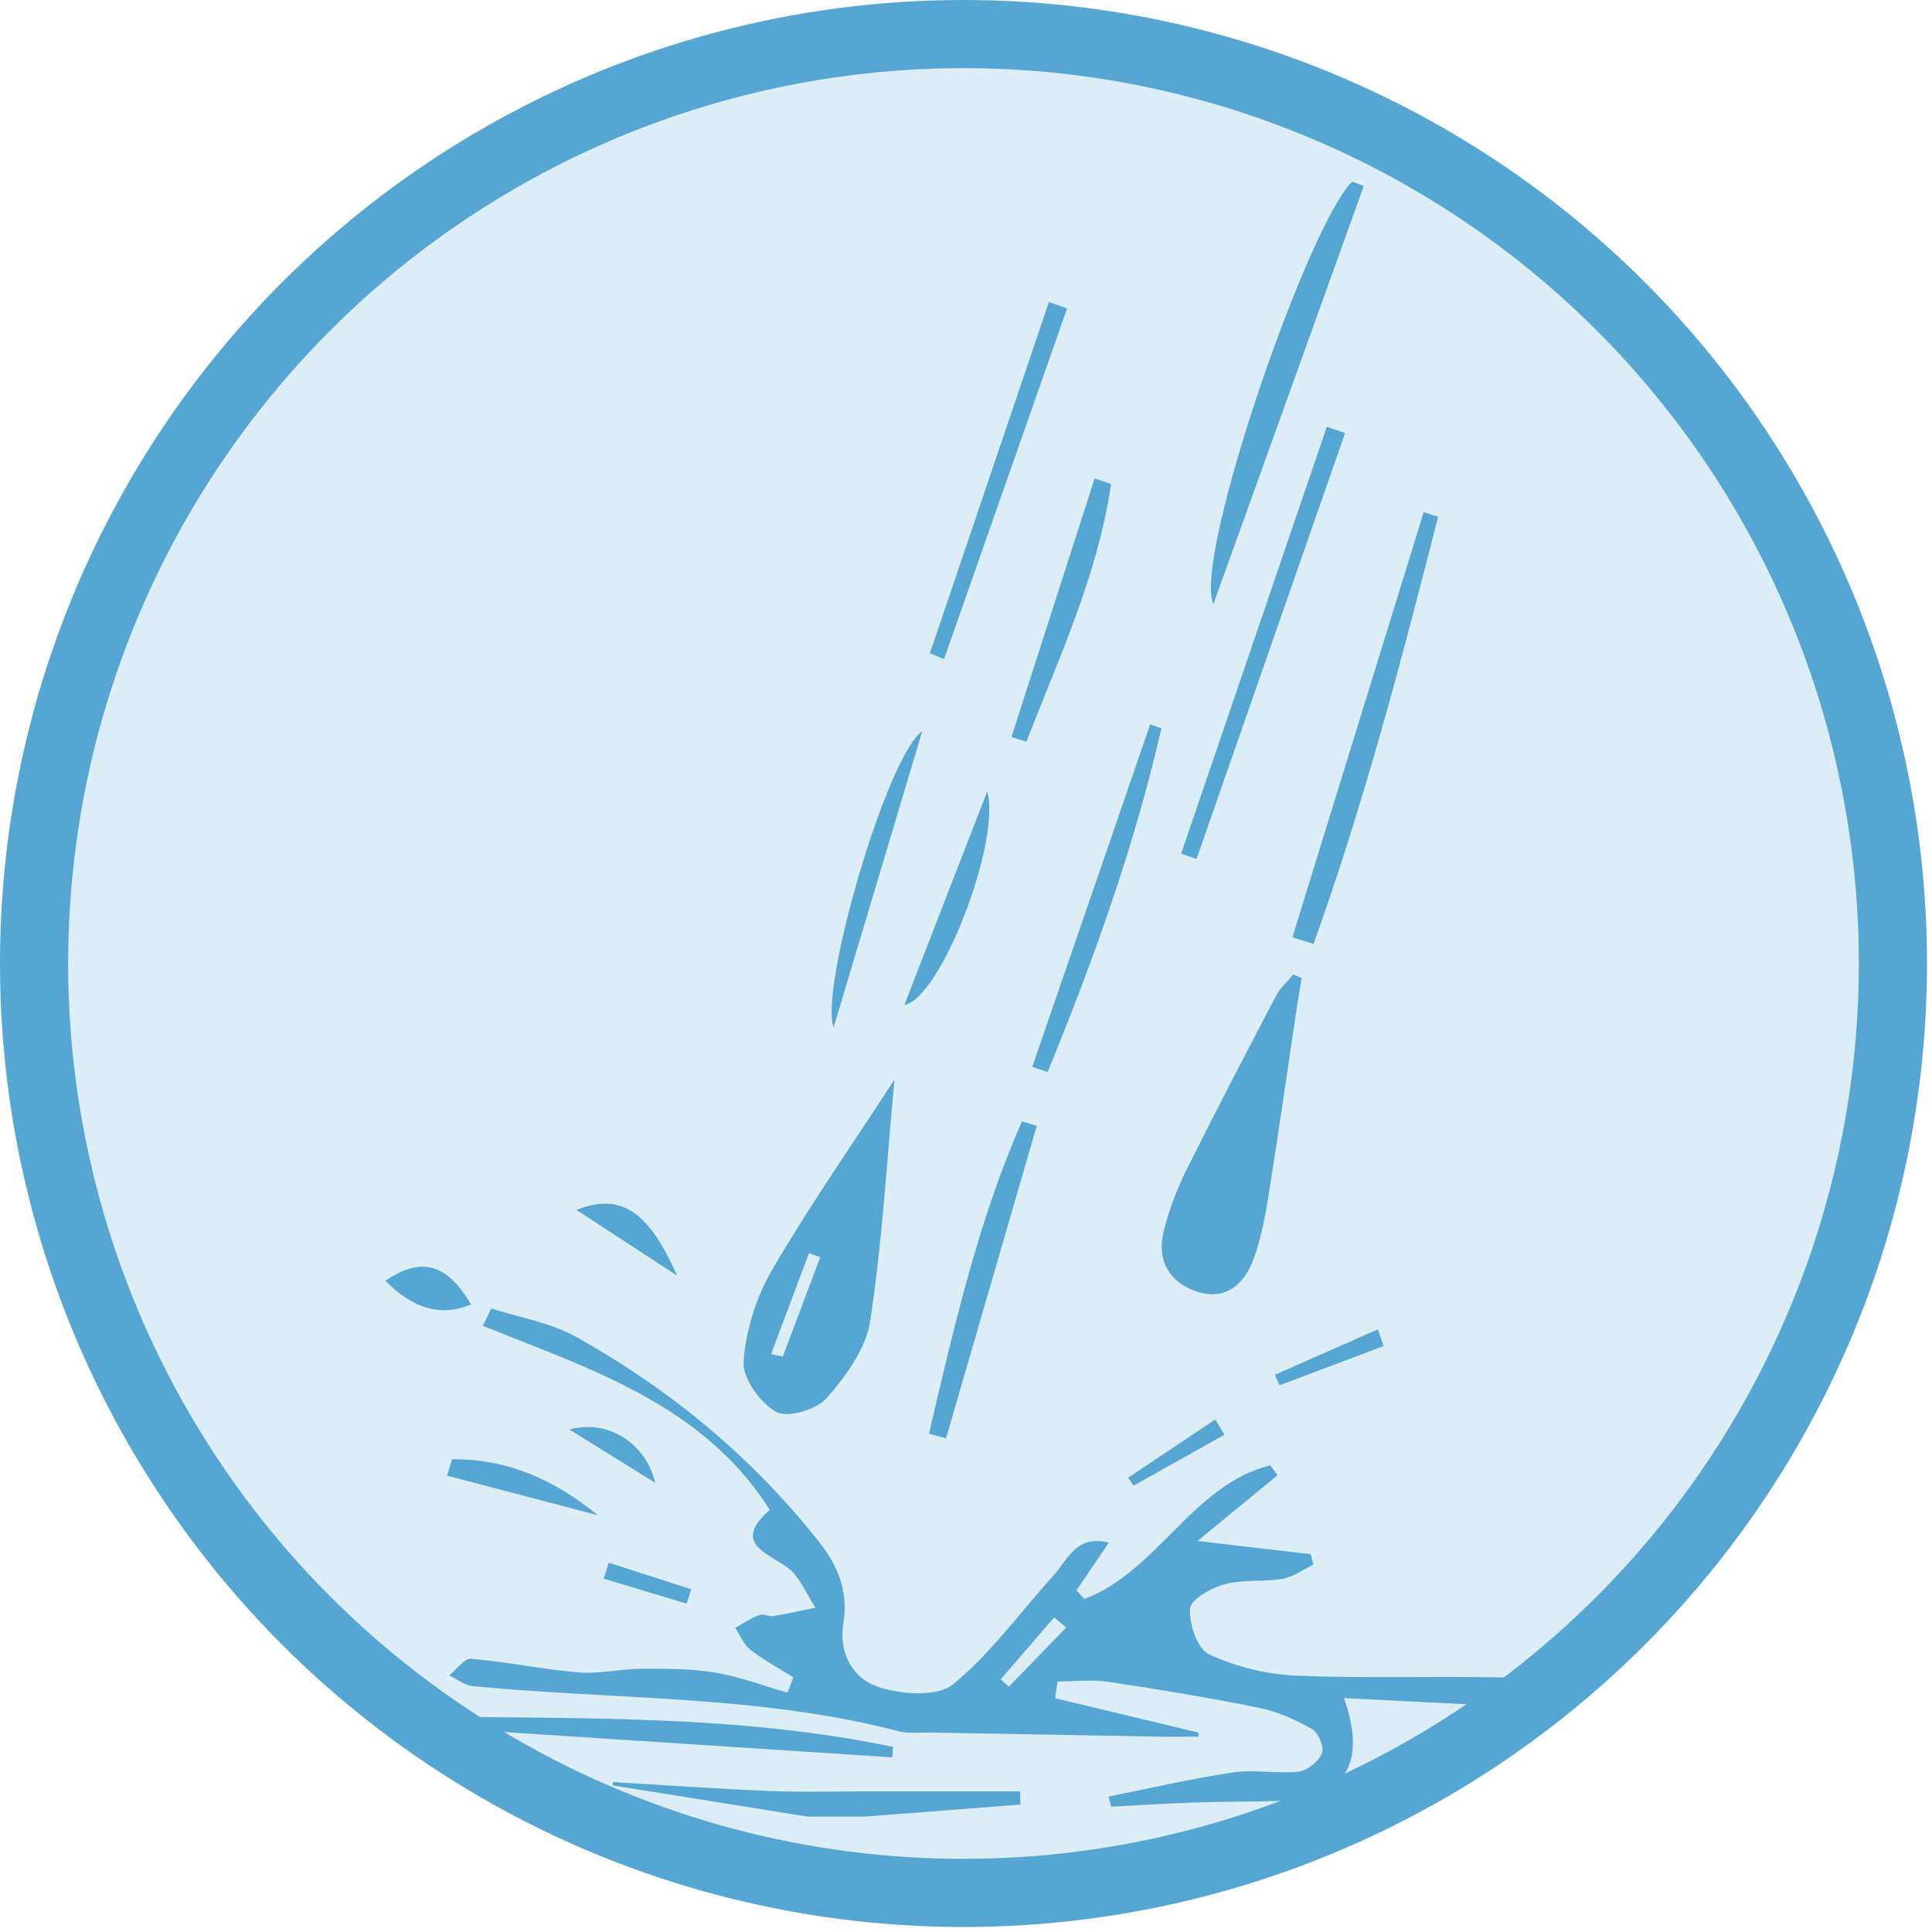 <svg width="91" height="91" viewBox="0 0 91 91" fill="none" xmlns="http://www.w3.org/2000/svg">
<circle cx="45.382" cy="45.382" r="43.777" fill="#55A6D3" fill-opacity="0.2" stroke="#55A6D3" stroke-width="3.21"/>
<path d="M38.019 85.562C34.973 85.073 31.924 84.588 28.879 84.099C28.872 84.044 28.865 83.989 28.855 83.938C31.312 84.082 33.769 84.258 36.229 84.358C37.819 84.423 39.416 84.375 41.009 84.375C43.356 84.375 45.703 84.375 48.05 84.375C48.053 84.581 48.057 84.791 48.06 84.998C45.631 85.187 43.201 85.373 40.772 85.562C39.853 85.562 38.934 85.562 38.019 85.562Z" fill="#55A6D3"/>
<path d="M72.715 80.455C69.612 80.3 66.511 80.146 63.307 79.984C64.405 83.146 63.318 84.719 60.21 84.826C58.892 84.87 57.574 84.856 56.256 84.901C54.945 84.946 53.638 85.029 52.33 85.097C52.292 84.939 52.254 84.777 52.217 84.619C54.171 84.23 56.112 83.776 58.08 83.484C59.089 83.332 60.148 83.559 61.167 83.446C61.58 83.401 62.106 82.967 62.268 82.582C62.385 82.3 62.096 81.608 61.797 81.439C61.019 80.999 60.159 80.617 59.285 80.438C56.938 79.96 54.574 79.571 52.203 79.216C51.422 79.1 50.609 79.199 49.815 79.199C49.773 79.461 49.732 79.726 49.694 79.987C51.945 80.528 54.199 81.068 56.449 81.608C56.449 81.67 56.453 81.732 56.453 81.797C55.795 81.797 55.135 81.808 54.477 81.797C50.936 81.735 47.395 81.67 43.851 81.605C43.338 81.594 42.801 81.67 42.32 81.543C35.733 79.826 28.948 80.07 22.251 79.416C21.876 79.378 21.525 79.086 21.164 78.914C21.508 78.638 21.872 78.102 22.189 78.129C23.886 78.277 25.568 78.632 27.265 78.773C28.242 78.852 29.24 78.604 30.228 78.6C31.384 78.597 32.554 78.594 33.689 78.783C34.846 78.976 35.961 79.402 37.093 79.726C37.186 79.485 37.275 79.248 37.368 79.007C36.69 78.58 35.974 78.195 35.344 77.706C35.028 77.462 34.863 77.025 34.629 76.674C35.004 76.467 35.369 76.219 35.764 76.068C35.95 75.996 36.212 76.154 36.425 76.12C37.093 76.009 37.753 75.858 38.414 75.724C37.97 75.073 37.664 74.227 37.058 73.811C35.971 73.064 34.543 72.634 36.257 71.116C33.111 66.15 27.798 64.488 22.743 62.448C22.874 62.176 23.008 61.901 23.139 61.629C24.477 62.062 25.93 62.293 27.134 62.967C31.566 65.445 35.431 68.628 38.593 72.644C39.502 73.797 39.959 75.001 39.725 76.446C39.488 77.916 40.193 79.082 41.418 79.475C42.488 79.815 44.154 79.932 44.89 79.334C46.673 77.878 48.053 75.937 49.618 74.21C50.283 73.477 50.685 72.272 52.23 72.661C51.676 73.477 51.191 74.189 50.706 74.905C50.826 75.039 50.95 75.173 51.071 75.311C54.508 74.038 56.167 69.929 59.832 69.017C59.945 69.172 60.062 69.33 60.176 69.485C59.044 70.414 57.912 71.343 56.404 72.582C58.534 72.83 60.135 73.016 61.738 73.205C61.779 73.37 61.817 73.532 61.859 73.697C61.377 73.927 60.916 74.278 60.406 74.365C59.508 74.519 58.545 74.385 57.678 74.623C57.048 74.795 56.081 75.338 56.053 75.769C56.005 76.491 56.398 77.661 56.941 77.916C58.194 78.501 59.642 78.865 61.029 78.924C64.291 79.065 67.564 78.938 70.83 79.013C71.535 79.031 72.234 79.444 72.936 79.671C72.867 79.929 72.791 80.19 72.715 80.455ZM50.217 76.663C50.028 76.501 49.842 76.343 49.653 76.181C48.813 77.152 47.977 78.122 47.137 79.096C47.265 79.213 47.392 79.327 47.519 79.444C48.417 78.518 49.316 77.589 50.217 76.663Z" fill="#55A6D3"/>
<path d="M42.13 50.848C41.762 54.774 41.556 58.535 40.984 62.238C40.785 63.532 39.842 64.822 38.94 65.851C38.462 66.395 37.099 66.804 36.563 66.505C35.806 66.082 34.966 64.915 35.024 64.127C35.128 62.661 35.616 61.099 36.363 59.822C38.101 56.832 40.09 53.986 42.13 50.848ZM36.322 63.776C36.504 63.817 36.69 63.859 36.872 63.9C37.461 62.338 38.046 60.775 38.634 59.217C38.459 59.155 38.28 59.093 38.104 59.027C37.512 60.61 36.917 62.193 36.322 63.776Z" fill="#55A6D3"/>
<path d="M61.312 46.065C61.233 46.55 61.143 47.035 61.071 47.524C60.634 50.455 60.218 53.387 59.749 56.316C59.588 57.324 59.395 58.346 59.047 59.299C58.617 60.48 57.74 61.271 56.398 60.841C55.087 60.421 54.474 59.378 54.808 58.012C55.049 57.025 55.417 56.047 55.871 55.135C57.241 52.372 58.672 49.636 60.104 46.904C60.3 46.529 60.641 46.233 60.913 45.899C61.05 45.951 61.181 46.01 61.312 46.065Z" fill="#55A6D3"/>
<path d="M64.237 8.759C61.917 15.211 59.594 21.667 57.151 28.46C56.181 26.261 61.628 10.541 63.69 8.556C63.872 8.625 64.054 8.69 64.237 8.759Z" fill="#55A6D3"/>
<path d="M67.74 24.337C66.012 31.113 64.233 37.875 61.872 44.458C61.539 44.354 61.208 44.251 60.874 44.148C62.936 37.472 64.997 30.8 67.058 24.124C67.285 24.196 67.513 24.265 67.74 24.337Z" fill="#55A6D3"/>
<path d="M18.394 80.817C26.302 80.996 34.24 80.655 42.059 82.279C42.048 82.444 42.038 82.609 42.028 82.775C34.14 82.258 26.253 81.746 18.37 81.23C18.377 81.092 18.387 80.954 18.394 80.817Z" fill="#55A6D3"/>
<path d="M63.355 20.397C61.022 27.083 58.689 33.773 56.359 40.459C56.118 40.376 55.878 40.294 55.633 40.211C57.922 33.508 60.207 26.804 62.495 20.101C62.781 20.201 63.07 20.297 63.355 20.397Z" fill="#55A6D3"/>
<path d="M43.755 67.53C44.928 62.541 46.057 57.537 48.136 52.819C48.37 52.888 48.6 52.957 48.834 53.026C47.409 57.933 45.985 62.84 44.56 67.747C44.292 67.675 44.023 67.603 43.755 67.53Z" fill="#55A6D3"/>
<path d="M54.705 34.306C53.428 39.877 51.504 45.228 49.343 50.497C49.102 50.414 48.861 50.331 48.621 50.249C50.472 44.874 52.323 39.499 54.175 34.12C54.347 34.182 54.526 34.244 54.705 34.306Z" fill="#55A6D3"/>
<path d="M43.799 30.772C45.668 25.256 47.536 19.743 49.405 14.227C49.691 14.327 49.976 14.427 50.262 14.526C48.331 20.032 46.397 25.538 44.467 31.044C44.247 30.954 44.023 30.861 43.799 30.772Z" fill="#55A6D3"/>
<path d="M52.333 22.799C51.711 27.076 49.883 30.961 48.345 34.939C48.111 34.864 47.874 34.788 47.64 34.712C48.947 30.651 50.252 26.594 51.559 22.534C51.817 22.623 52.075 22.713 52.333 22.799Z" fill="#55A6D3"/>
<path d="M43.438 34.447C42.048 39.093 40.658 43.738 39.267 48.387C38.576 46.588 41.79 35.555 43.438 34.447Z" fill="#55A6D3"/>
<path d="M42.595 47.338C43.917 43.931 45.135 40.8 46.501 37.272C47.158 39.633 44.316 47.021 42.595 47.338Z" fill="#55A6D3"/>
<path d="M21.288 68.738C23.879 68.697 26.129 69.702 28.16 71.371C25.792 70.748 23.428 70.129 21.061 69.506C21.136 69.251 21.212 68.996 21.288 68.738Z" fill="#55A6D3"/>
<path d="M18.153 60.325C19.849 59.179 21.037 59.506 22.193 61.443C20.789 62.028 19.454 61.656 18.153 60.325Z" fill="#55A6D3"/>
<path d="M27.151 56.99C29.281 56.147 30.551 57.08 31.896 60.087C30.179 58.969 28.851 58.102 27.151 56.99Z" fill="#55A6D3"/>
<path d="M30.864 69.843C29.543 69.024 28.263 68.225 26.817 67.331C28.672 66.825 30.438 68.016 30.864 69.843Z" fill="#55A6D3"/>
<path d="M65.172 63.401C63.538 64.017 61.903 64.633 60.269 65.249C60.196 65.084 60.124 64.919 60.048 64.753C61.666 64.041 63.283 63.325 64.9 62.613C64.993 62.875 65.083 63.136 65.172 63.401Z" fill="#55A6D3"/>
<path d="M57.678 67.575C56.249 68.377 54.821 69.175 53.393 69.977C53.307 69.853 53.221 69.726 53.135 69.602C54.505 68.687 55.874 67.775 57.24 66.859C57.389 67.097 57.533 67.338 57.678 67.575Z" fill="#55A6D3"/>
<path d="M28.675 73.607C29.969 74.024 31.267 74.44 32.56 74.857C32.488 75.084 32.413 75.307 32.34 75.534C31.04 75.142 29.735 74.75 28.435 74.358C28.514 74.11 28.593 73.859 28.675 73.607Z" fill="#55A6D3"/>
</svg>
